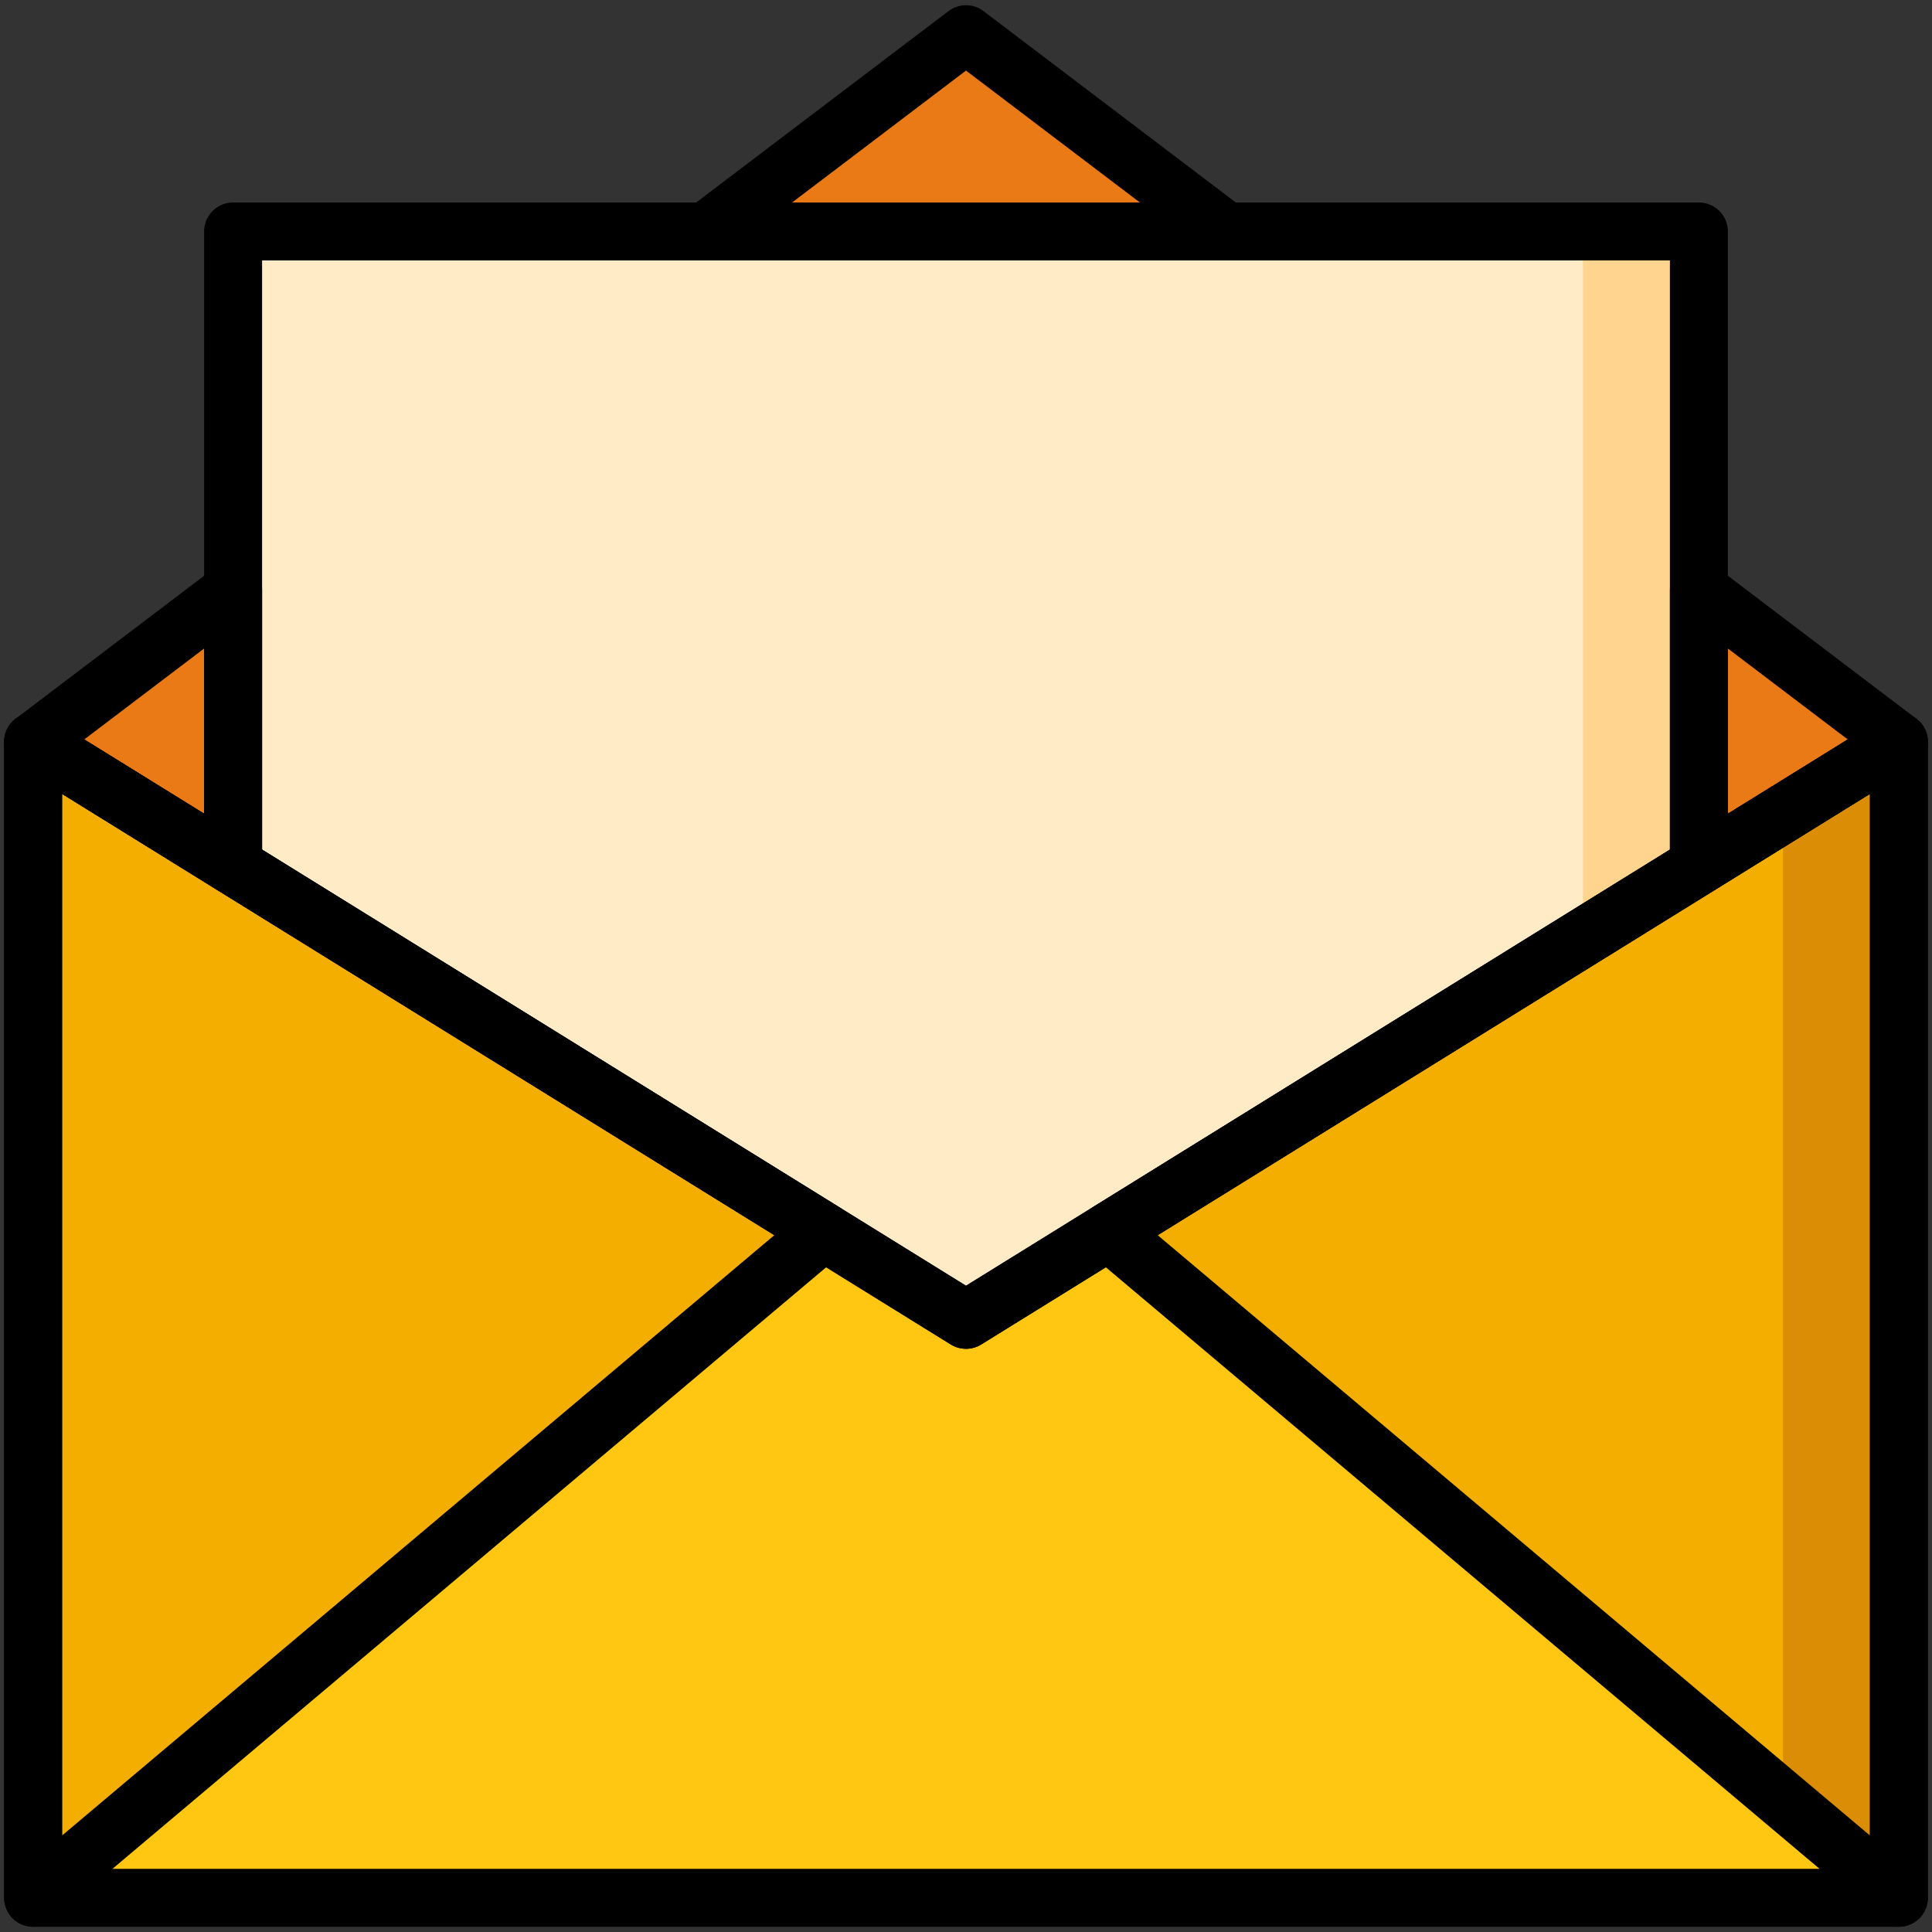 <svg id="Layer_1" data-name="Layer 1" xmlns="http://www.w3.org/2000/svg" viewBox="0 0 500 500"><rect x="0" y="0" width="500" height="500" fill="#333333" stroke="none"/><defs><style>.cls-1{fill:#ea7a15;}.cls-2{fill:#ffecc7;}.cls-3{fill:#ffd48f;}.cls-4{fill:#ffc612;}.cls-5{fill:#f4ae00;}.cls-6{fill:#db8e05;}.cls-7{fill:none;stroke:#000;stroke-linecap:round;stroke-linejoin:round;stroke-width:15px;}</style></defs><title>envelope</title><polygon class="cls-1" points="439.67 224.05 491.43 191.99 439.67 152.73 439.67 224.05"/><polygon class="cls-1" points="317.3 59.9 250 8.85 182.7 59.9 317.3 59.9"/><polygon class="cls-1" points="60.33 152.73 8.57 191.99 60.33 224.05 60.33 152.73"/><polygon class="cls-2" points="250 341.57 439.67 224.05 439.67 59.9 60.33 59.9 60.33 224.05 250 341.57"/><polygon class="cls-3" points="409.67 59.9 409.67 242.64 439.67 224.05 439.67 59.9 409.67 59.9"/><polygon class="cls-4" points="491.43 491.15 8.57 491.15 8.57 191.99 250 341.57 491.43 191.99 491.43 491.15"/><polygon class="cls-5" points="8.57 491.15 213.14 318.73 8.57 191.99 8.57 491.15"/><polygon class="cls-5" points="491.43 491.15 286.86 318.73 491.43 191.99 491.43 491.15"/><polygon class="cls-6" points="461.43 210.57 461.43 465.86 491.43 491.15 491.43 191.99 461.43 210.57"/><polygon class="cls-7" points="491.43 491.15 8.57 491.15 8.57 191.99 250 341.57 491.43 191.99 491.43 491.15"/><polygon class="cls-7" points="439.67 224.05 491.43 191.99 439.67 152.73 439.67 224.05"/><polygon class="cls-7" points="317.3 59.9 250 8.85 182.7 59.9 317.3 59.9"/><polygon class="cls-7" points="60.33 152.73 8.57 191.99 60.33 224.05 60.33 152.73"/><polygon class="cls-7" points="250 341.57 439.67 224.05 439.67 59.9 60.33 59.9 60.33 224.05 250 341.57"/><polygon class="cls-7" points="8.57 491.15 213.14 318.73 8.57 191.99 8.57 491.15"/><polygon class="cls-7" points="491.43 491.15 286.86 318.73 491.43 191.99 491.43 491.15"/></svg>